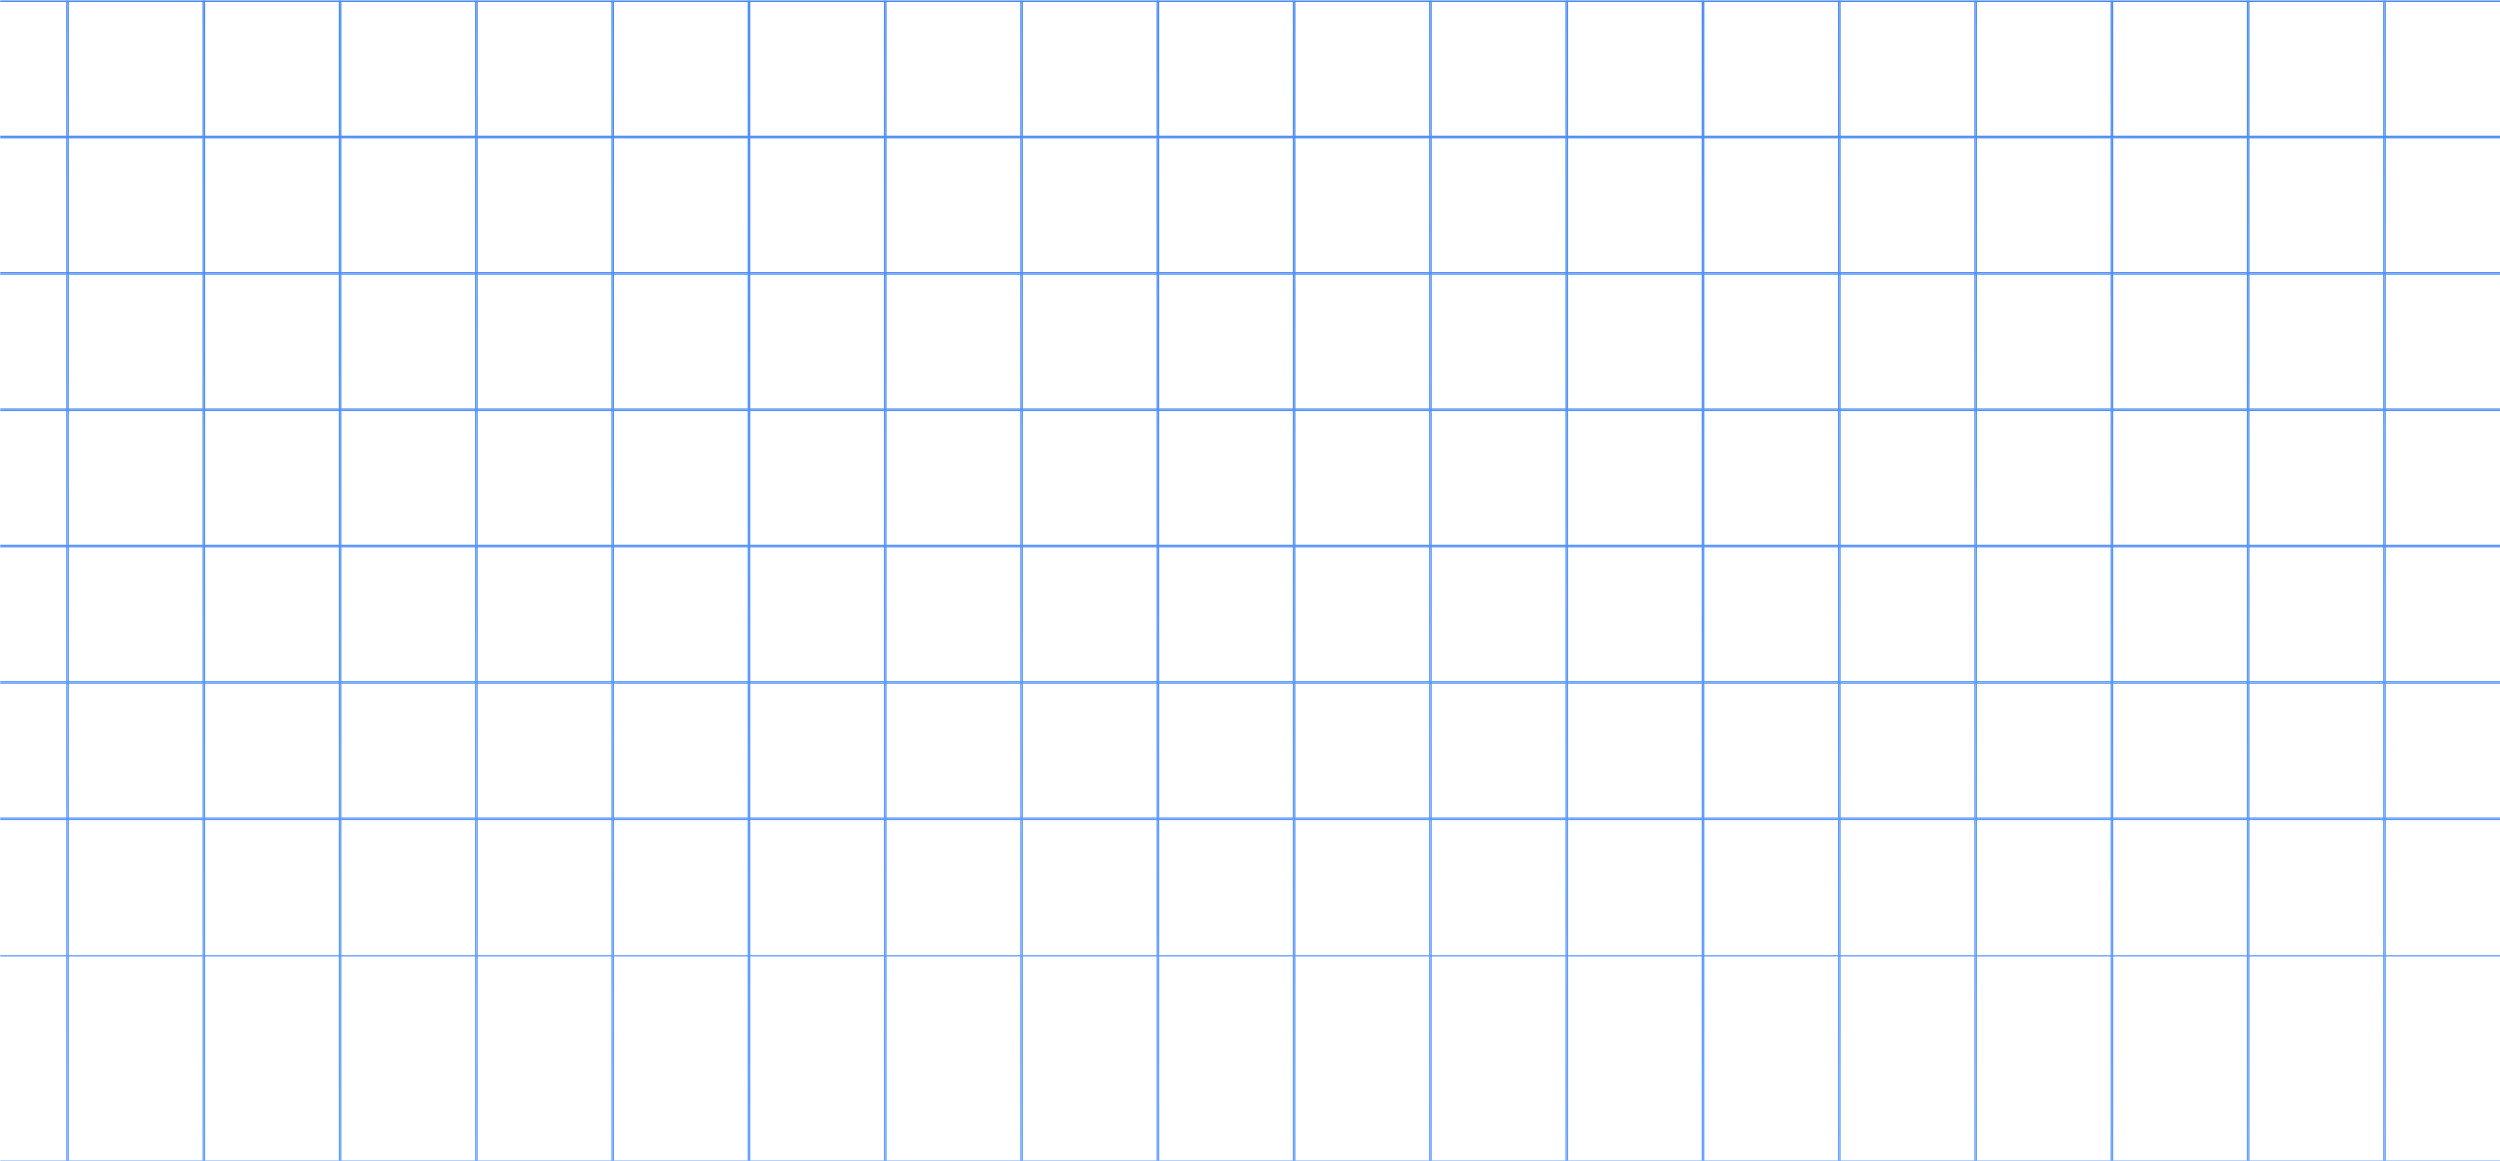 <svg width="1152" height="535" fill="none" xmlns="http://www.w3.org/2000/svg"><mask id="a" fill="#fff"><path d="M-32 .635h63.438V535H-32V.635zm251.212 0h63.438V535h-63.438V.635zm251.213 0h63.437V535h-63.437V.635zm251.212 0h63.438V535h-63.438V.635zm-628.031 0h63.438V535H93.606V.635zm251.213 0h63.437V535h-63.437V.635zm251.212 0h63.438V535h-63.438V.635zm251.213 0h63.437V535h-63.437V.635z"/><path d="M30.803.635h63.438V535H30.803V.635zm251.213 0h63.437V535h-63.437V.635zm251.212 0h63.438V535h-63.438V.635zm251.212 0h63.438V535H784.44V.635zm-628.031 0h63.438V535h-63.438V.635zm251.213 0h63.437V535h-63.437V.635zm251.212 0h63.438V535h-63.438V.635zm251.213 0h63.437V535h-63.437V.635z"/><path d="M972.85.635h63.44V535h-63.44V.635z"/><path d="M1035.65.635h63.44V535h-63.44V.635z"/><path d="M1098.46.635h63.43V535h-63.43V.635z"/><path d="M-32 63.464V0h1218v63.464H-32z"/><path d="M-32 126.293V62.829h1218v63.464H-32zm0 188.488v-63.464h1218v63.463l-1218 .001z"/><path d="M-32 189.122v-63.464h1218v63.464H-32zm0 188.488v-63.464h1218v63.464H-32z"/><path d="M-32 251.951v-63.463h1218v63.463H-32zm0 188.488v-63.464h1218v63.464H-32z"/></mask><path d="M-32 .635h63.438V535H-32V.635z" stroke="url(#paint0_linear)" stroke-width=".6" mask="url(#a)"/><path d="M219.212.635h63.438V535h-63.438V.635z" stroke="url(#paint1_linear)" stroke-width=".6" mask="url(#a)"/><path d="M470.425.635h63.437V535h-63.437V.635z" stroke="url(#paint2_linear)" stroke-width=".6" mask="url(#a)"/><path d="M721.637.635h63.438V535h-63.438V.635z" stroke="url(#paint3_linear)" stroke-width=".6" mask="url(#a)"/><path d="M93.606.635h63.438V535H93.606V.635z" stroke="url(#paint4_linear)" stroke-width=".6" mask="url(#a)"/><path d="M344.819.635h63.437V535h-63.437V.635z" stroke="url(#paint5_linear)" stroke-width=".6" mask="url(#a)"/><path d="M596.031.635h63.438V535h-63.438V.635z" stroke="url(#paint6_linear)" stroke-width=".6" mask="url(#a)"/><path d="M847.244.635h63.437V535h-63.437V.635z" stroke="url(#paint7_linear)" stroke-width=".6" mask="url(#a)"/><path d="M30.803.635h63.438V535H30.803V.635z" stroke="url(#paint8_linear)" stroke-width=".6" mask="url(#a)"/><path d="M282.016.635h63.437V535h-63.437V.635z" stroke="url(#paint9_linear)" stroke-width=".6" mask="url(#a)"/><path d="M533.228.635h63.438V535h-63.438V.635z" stroke="url(#paint10_linear)" stroke-width=".6" mask="url(#a)"/><path d="M784.44.635h63.438V535H784.44V.635z" stroke="url(#paint11_linear)" stroke-width=".6" mask="url(#a)"/><path d="M156.409.635h63.438V535h-63.438V.635z" stroke="url(#paint12_linear)" stroke-width=".6" mask="url(#a)"/><path d="M407.622.635h63.437V535h-63.437V.635z" stroke="url(#paint13_linear)" stroke-width=".6" mask="url(#a)"/><path d="M658.834.635h63.438V535h-63.438V.635z" stroke="url(#paint14_linear)" stroke-width=".6" mask="url(#a)"/><path d="M910.047.635h63.437V535h-63.437V.635z" stroke="url(#paint15_linear)" stroke-width=".6" mask="url(#a)"/><path d="M972.85.635h63.44V535h-63.44V.635z" stroke="url(#paint16_linear)" stroke-width=".6" mask="url(#a)"/><path d="M1035.65.635h63.44V535h-63.44V.635z" stroke="url(#paint17_linear)" stroke-width=".6" mask="url(#a)"/><path d="M1098.46.635h63.43V535h-63.43V.635z" stroke="url(#paint18_linear)" stroke-width=".6" mask="url(#a)"/><path d="M-32 63.464V0h1218v63.464H-32z" stroke="url(#paint19_linear)" stroke-width=".6" mask="url(#a)"/><path d="M-32 126.293V62.829h1218v63.464H-32z" stroke="url(#paint20_linear)" stroke-width=".6" mask="url(#a)"/><path d="M-32 314.781v-63.464h1218v63.463l-1218 .001z" stroke="url(#paint21_linear)" stroke-width=".6" mask="url(#a)"/><path d="M-32 189.122v-63.464h1218v63.464H-32z" stroke="url(#paint22_linear)" stroke-width=".6" mask="url(#a)"/><path d="M-32 377.61v-63.464h1218v63.464H-32z" stroke="url(#paint23_linear)" stroke-width=".6" mask="url(#a)"/><path d="M-32 251.951v-63.463h1218v63.463H-32z" stroke="url(#paint24_linear)" stroke-width=".6" mask="url(#a)"/><path d="M-32 440.439v-63.464h1218v63.464H-32z" stroke="url(#paint25_linear)" stroke-width=".6" mask="url(#a)"/><defs><linearGradient id="paint0_linear" x1="577" y1="0" x2="577" y2="535" gradientUnits="userSpaceOnUse"><stop stop-color="#4B8CF4"/><stop offset="1" stop-color="#629EFE"/></linearGradient><linearGradient id="paint1_linear" x1="577" y1="0" x2="577" y2="535" gradientUnits="userSpaceOnUse"><stop stop-color="#4B8CF4"/><stop offset="1" stop-color="#629EFE"/></linearGradient><linearGradient id="paint2_linear" x1="577" y1="0" x2="577" y2="535" gradientUnits="userSpaceOnUse"><stop stop-color="#4B8CF4"/><stop offset="1" stop-color="#629EFE"/></linearGradient><linearGradient id="paint3_linear" x1="577" y1="0" x2="577" y2="535" gradientUnits="userSpaceOnUse"><stop stop-color="#4B8CF4"/><stop offset="1" stop-color="#629EFE"/></linearGradient><linearGradient id="paint4_linear" x1="577" y1="0" x2="577" y2="535" gradientUnits="userSpaceOnUse"><stop stop-color="#4B8CF4"/><stop offset="1" stop-color="#629EFE"/></linearGradient><linearGradient id="paint5_linear" x1="577" y1="0" x2="577" y2="535" gradientUnits="userSpaceOnUse"><stop stop-color="#4B8CF4"/><stop offset="1" stop-color="#629EFE"/></linearGradient><linearGradient id="paint6_linear" x1="577" y1="0" x2="577" y2="535" gradientUnits="userSpaceOnUse"><stop stop-color="#4B8CF4"/><stop offset="1" stop-color="#629EFE"/></linearGradient><linearGradient id="paint7_linear" x1="577" y1="0" x2="577" y2="535" gradientUnits="userSpaceOnUse"><stop stop-color="#4B8CF4"/><stop offset="1" stop-color="#629EFE"/></linearGradient><linearGradient id="paint8_linear" x1="577" y1="0" x2="577" y2="535" gradientUnits="userSpaceOnUse"><stop stop-color="#4B8CF4"/><stop offset="1" stop-color="#629EFE"/></linearGradient><linearGradient id="paint9_linear" x1="577" y1="0" x2="577" y2="535" gradientUnits="userSpaceOnUse"><stop stop-color="#4B8CF4"/><stop offset="1" stop-color="#629EFE"/></linearGradient><linearGradient id="paint10_linear" x1="577" y1="0" x2="577" y2="535" gradientUnits="userSpaceOnUse"><stop stop-color="#4B8CF4"/><stop offset="1" stop-color="#629EFE"/></linearGradient><linearGradient id="paint11_linear" x1="577" y1="0" x2="577" y2="535" gradientUnits="userSpaceOnUse"><stop stop-color="#4B8CF4"/><stop offset="1" stop-color="#629EFE"/></linearGradient><linearGradient id="paint12_linear" x1="577" y1="0" x2="577" y2="535" gradientUnits="userSpaceOnUse"><stop stop-color="#4B8CF4"/><stop offset="1" stop-color="#629EFE"/></linearGradient><linearGradient id="paint13_linear" x1="577" y1="0" x2="577" y2="535" gradientUnits="userSpaceOnUse"><stop stop-color="#4B8CF4"/><stop offset="1" stop-color="#629EFE"/></linearGradient><linearGradient id="paint14_linear" x1="577" y1="0" x2="577" y2="535" gradientUnits="userSpaceOnUse"><stop stop-color="#4B8CF4"/><stop offset="1" stop-color="#629EFE"/></linearGradient><linearGradient id="paint15_linear" x1="577" y1="0" x2="577" y2="535" gradientUnits="userSpaceOnUse"><stop stop-color="#4B8CF4"/><stop offset="1" stop-color="#629EFE"/></linearGradient><linearGradient id="paint16_linear" x1="577" y1="0" x2="577" y2="535" gradientUnits="userSpaceOnUse"><stop stop-color="#4B8CF4"/><stop offset="1" stop-color="#629EFE"/></linearGradient><linearGradient id="paint17_linear" x1="577" y1="0" x2="577" y2="535" gradientUnits="userSpaceOnUse"><stop stop-color="#4B8CF4"/><stop offset="1" stop-color="#629EFE"/></linearGradient><linearGradient id="paint18_linear" x1="577" y1="0" x2="577" y2="535" gradientUnits="userSpaceOnUse"><stop stop-color="#4B8CF4"/><stop offset="1" stop-color="#629EFE"/></linearGradient><linearGradient id="paint19_linear" x1="577" y1="0" x2="577" y2="535" gradientUnits="userSpaceOnUse"><stop stop-color="#4B8CF4"/><stop offset="1" stop-color="#629EFE"/></linearGradient><linearGradient id="paint20_linear" x1="577" y1="0" x2="577" y2="535" gradientUnits="userSpaceOnUse"><stop stop-color="#4B8CF4"/><stop offset="1" stop-color="#629EFE"/></linearGradient><linearGradient id="paint21_linear" x1="577" y1="0" x2="577" y2="535" gradientUnits="userSpaceOnUse"><stop stop-color="#4B8CF4"/><stop offset="1" stop-color="#629EFE"/></linearGradient><linearGradient id="paint22_linear" x1="577" y1="0" x2="577" y2="535" gradientUnits="userSpaceOnUse"><stop stop-color="#4B8CF4"/><stop offset="1" stop-color="#629EFE"/></linearGradient><linearGradient id="paint23_linear" x1="577" y1="0" x2="577" y2="535" gradientUnits="userSpaceOnUse"><stop stop-color="#4B8CF4"/><stop offset="1" stop-color="#629EFE"/></linearGradient><linearGradient id="paint24_linear" x1="577" y1="0" x2="577" y2="535" gradientUnits="userSpaceOnUse"><stop stop-color="#4B8CF4"/><stop offset="1" stop-color="#629EFE"/></linearGradient><linearGradient id="paint25_linear" x1="577" y1="0" x2="577" y2="535" gradientUnits="userSpaceOnUse"><stop stop-color="#4B8CF4"/><stop offset="1" stop-color="#629EFE"/></linearGradient></defs></svg>